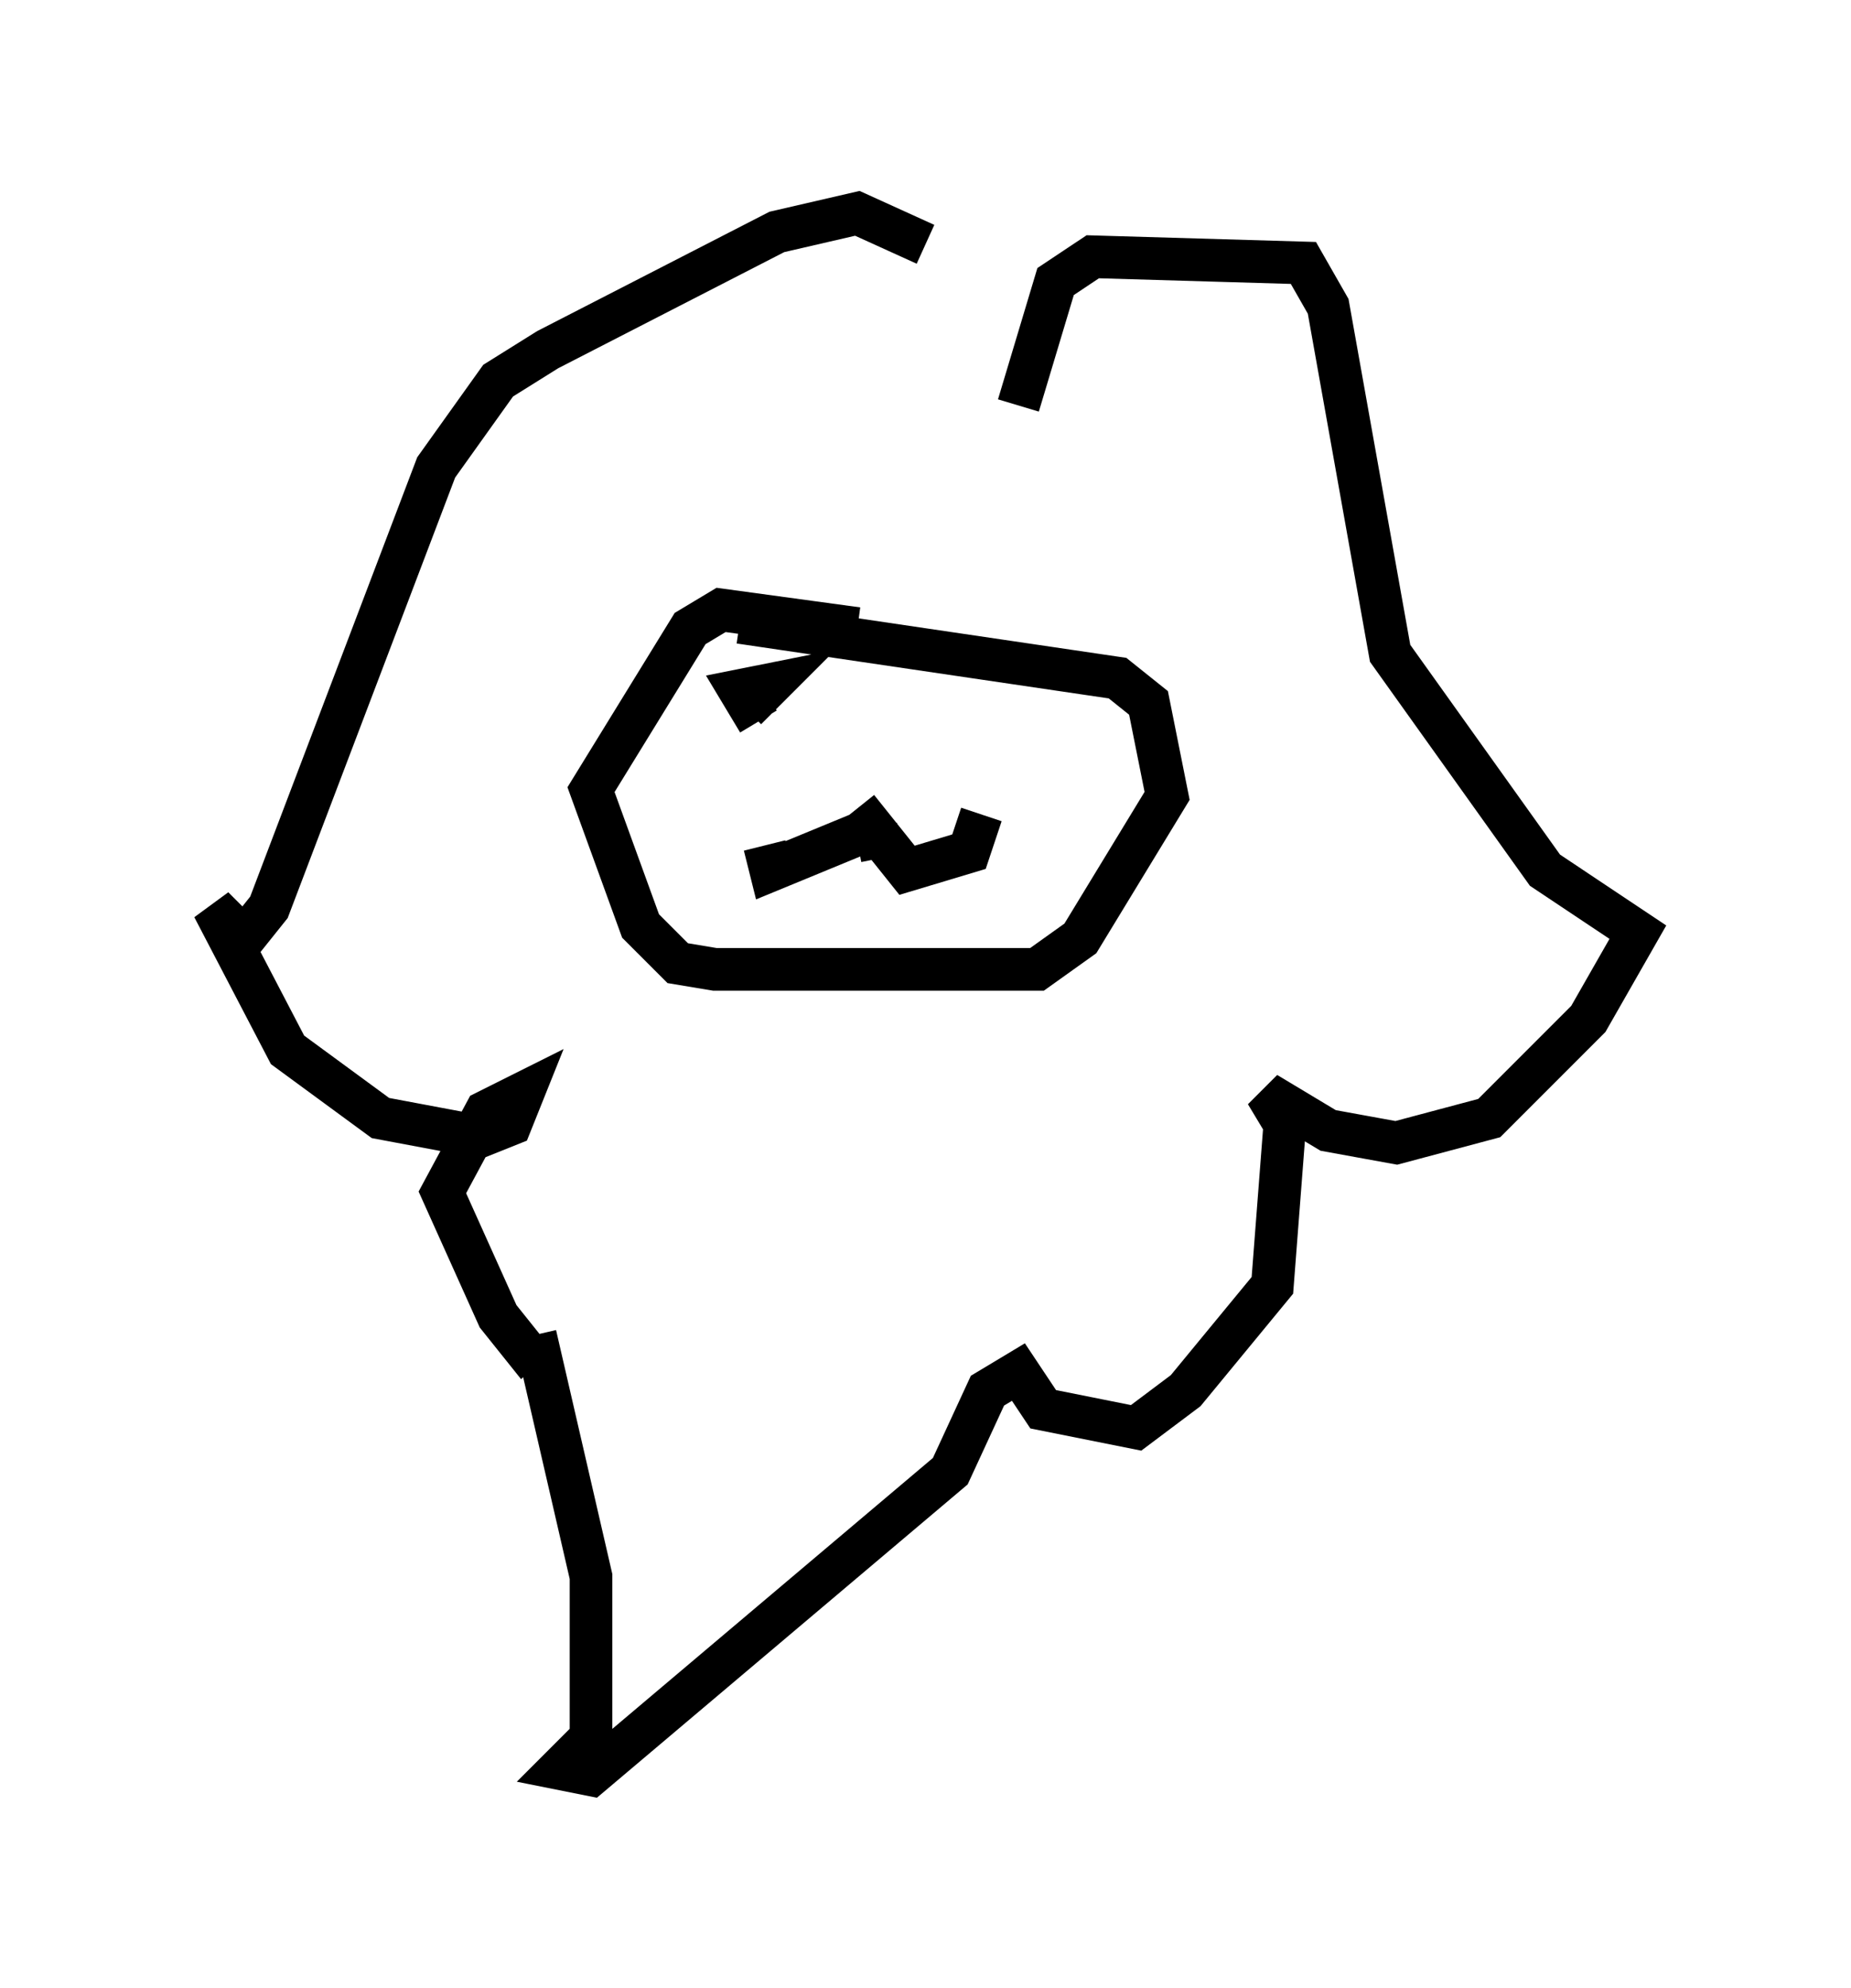 <?xml version="1.0" encoding="utf-8" ?>
<svg baseProfile="full" height="46.603" version="1.1" width="43.408" xmlns="http://www.w3.org/2000/svg" xmlns:ev="http://www.w3.org/2001/xml-events" xmlns:xlink="http://www.w3.org/1999/xlink"><defs /><rect fill="white" height="46.603" width="43.408" x="0" y="0" /><path d="M24.464, 10.52 m-2.76, -4.793 l-1.598, -0.726 -1.888, 0.436 l-5.374, 2.76 -1.162, 0.726 l-1.453, 2.034 -3.922, 10.313 l-0.581, 0.726 -0.726, -0.726 l1.743, 3.341 2.179, 1.598 l2.324, 0.436 0.726, -0.291 l0.291, -0.726 -0.872, 0.436 l-1.017, 1.888 1.307, 2.905 l0.581, 0.726 0.291, -0.291 m0.0, 0.0 l1.307, 5.665 0.0, 3.777 l-0.726, 0.726 0.726, 0.145 l8.425, -7.117 0.872, -1.888 l0.726, -0.436 0.581, 0.872 l2.179, 0.436 1.162, -0.872 l2.034, -2.469 0.291, -3.777 l-0.436, -0.726 1.453, 0.872 l1.598, 0.291 2.179, -0.581 l2.324, -2.324 1.162, -2.034 l-2.179, -1.453 -3.631, -5.084 l-1.453, -8.134 -0.581, -1.017 l-4.939, -0.145 -0.872, 0.581 l-0.872, 2.905 m-3.777, 5.229 l-3.196, -0.436 -0.726, 0.436 l-2.324, 3.777 1.162, 3.196 l0.872, 0.872 0.872, 0.145 l7.553, 0.0 1.017, -0.726 l2.034, -3.341 -0.436, -2.179 l-0.726, -0.581 -8.86, -1.307 m3.341, 5.52 l-0.145, -0.726 m0.0, 0.0 l-2.469, 1.017 -0.145, -0.581 m2.179, -0.872 l1.162, 1.453 1.453, -0.436 l0.291, -0.872 m-5.229, -2.179 l-0.436, -0.726 0.726, -0.145 l-0.581, 0.581 " fill="none" stroke="black" stroke-width="1" /></svg>